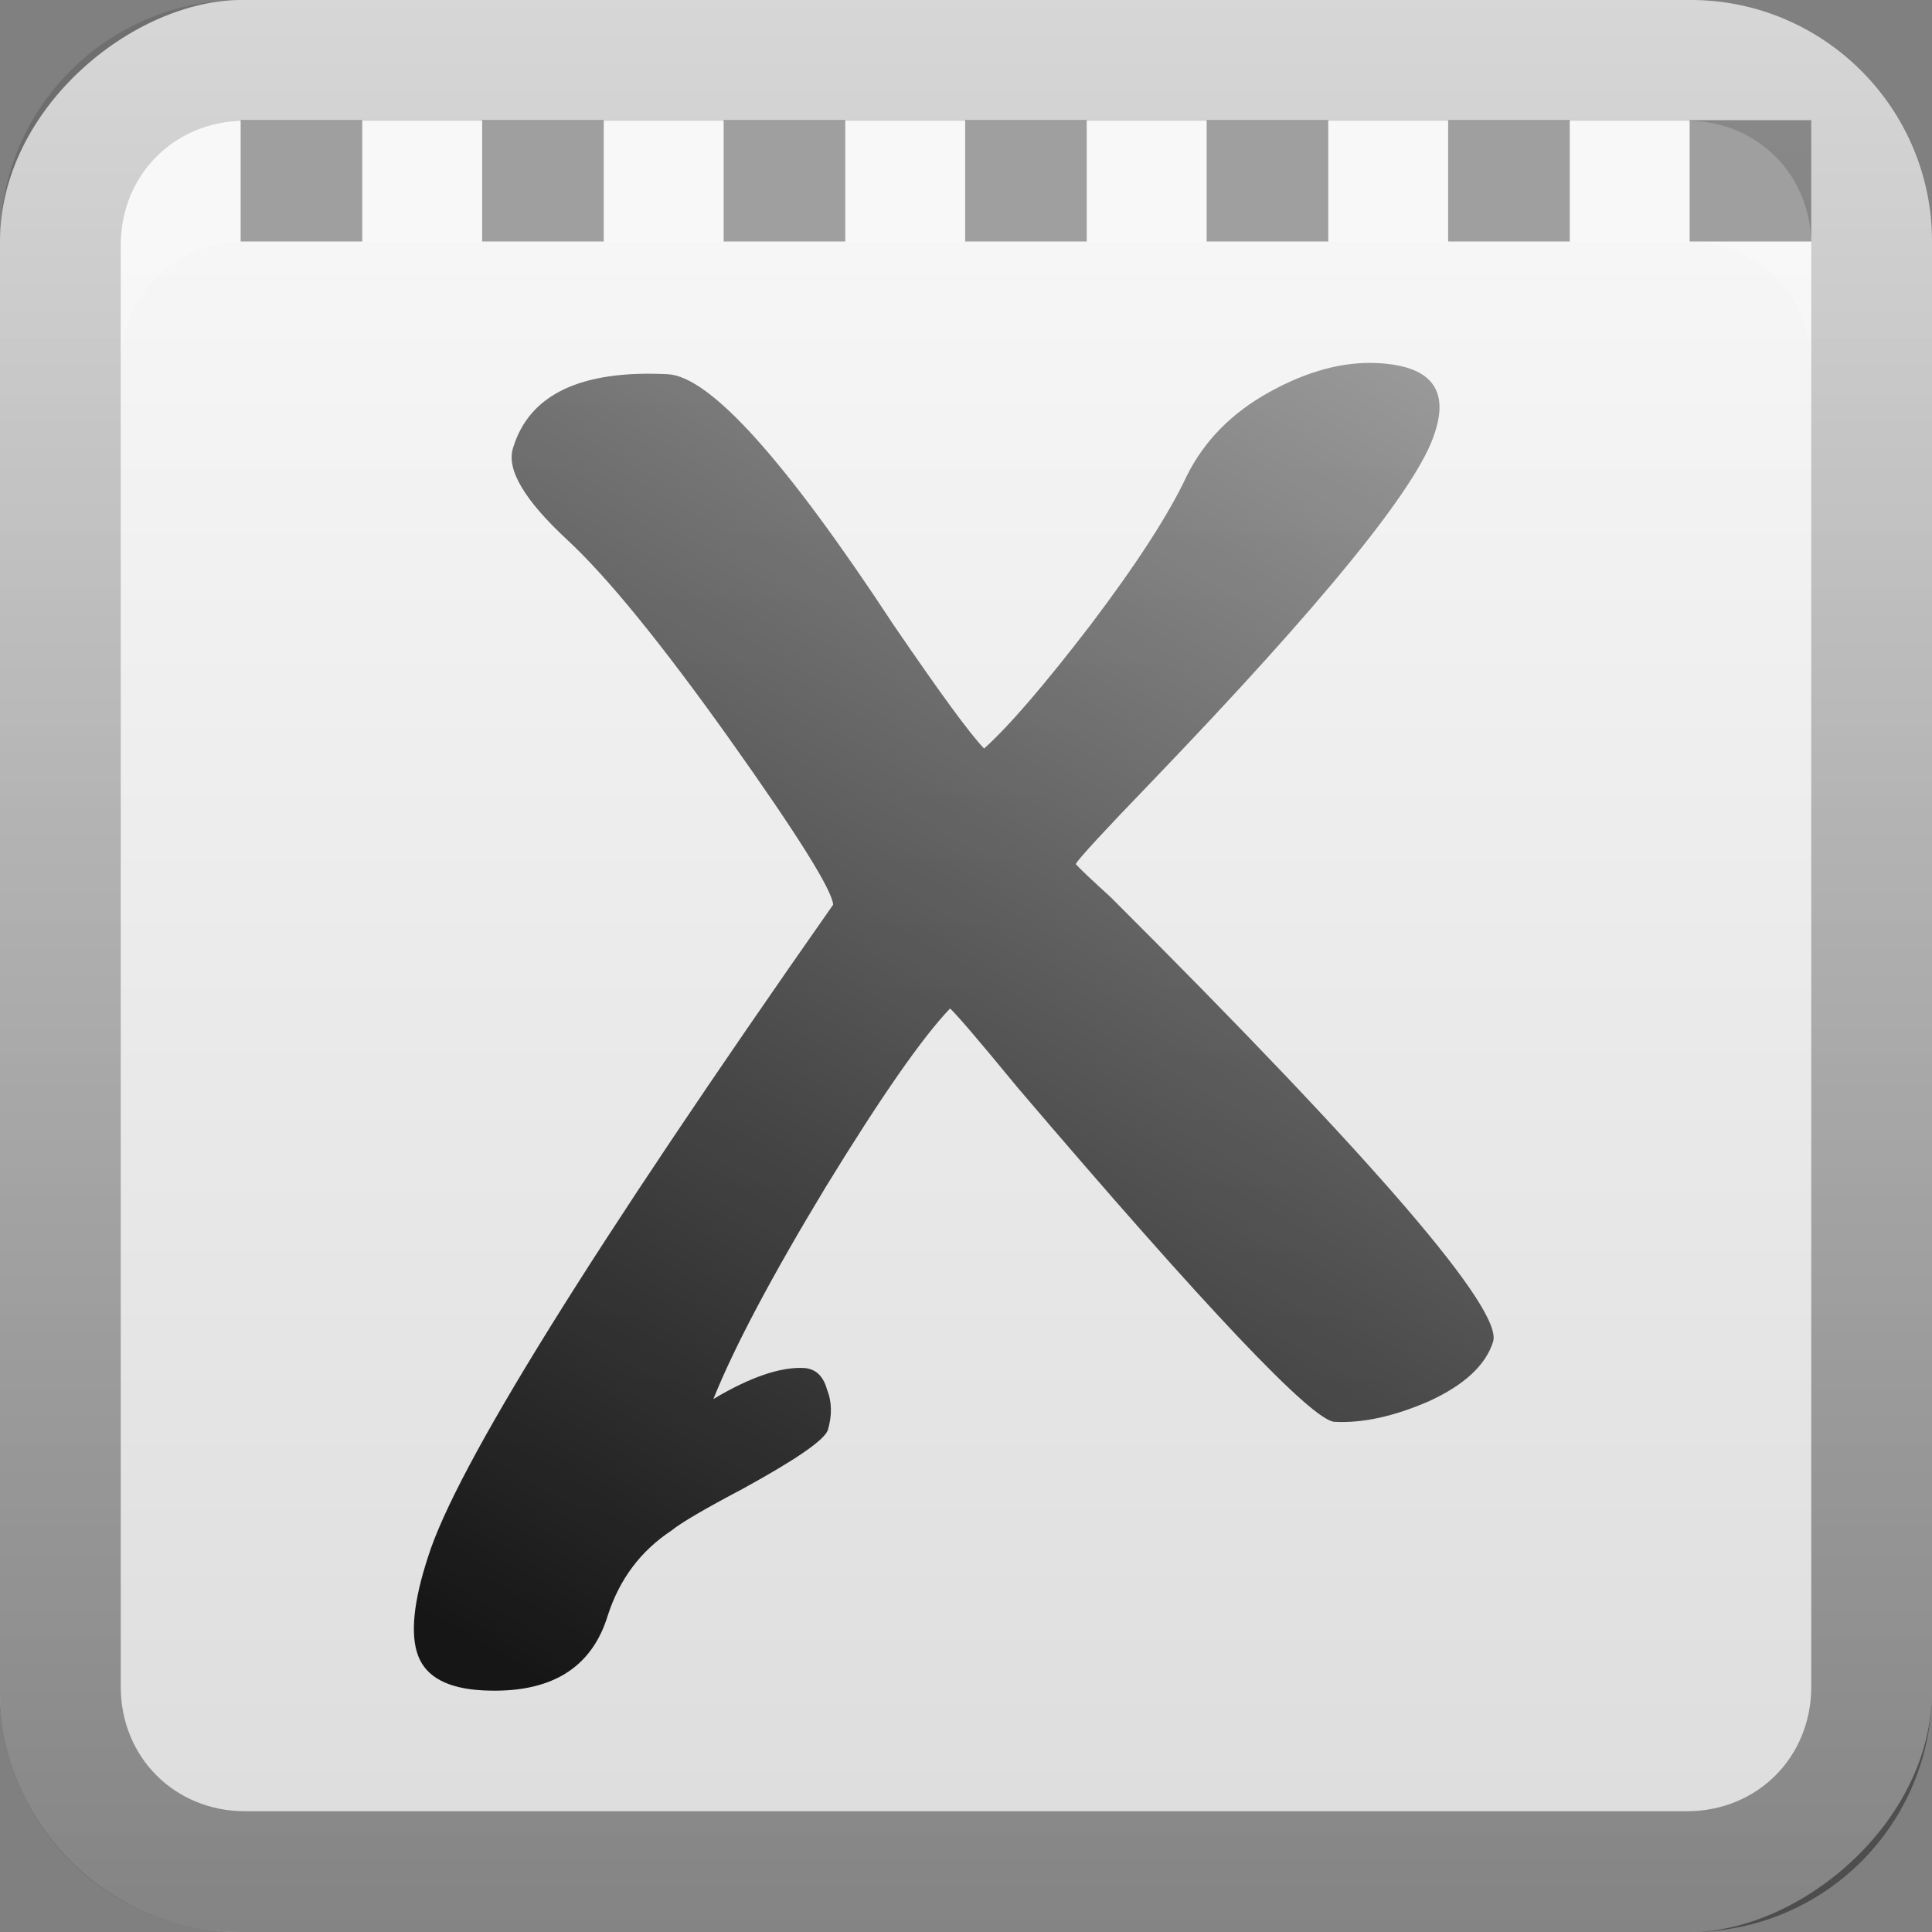 <?xml version="1.0" encoding="UTF-8"?>
<!-- Created with Inkscape (http://www.inkscape.org/) -->
<svg id="svg2" width="16" height="16" version="1.1" xmlns="http://www.w3.org/2000/svg" xmlns:cc="http://creativecommons.org/ns#" xmlns:dc="http://purl.org/dc/elements/1.1/" xmlns:rdf="http://www.w3.org/1999/02/22-rdf-syntax-ns#" xmlns:xlink="http://www.w3.org/1999/xlink">
 <rect width="100%" height="100%" fill="#808080" stroke="none"/>
 <defs id="defs4">
  <linearGradient id="linearGradient3204" x1="1" x2="15" y1="9" y2="9" gradientTransform="translate(-17,-2)" gradientUnits="userSpaceOnUse">
   <stop id="stop3189-9" stop-color="#dcdcdc" offset="0"/>
   <stop id="stop3191-5" stop-color="#f6f6f6" offset="1"/>
  </linearGradient>
  <linearGradient id="linearGradient3617" x1="1" x2="15" y1="9" y2="9" gradientTransform="translate(-17,-22)" gradientUnits="userSpaceOnUse">
   <stop id="stop3189-4" stop-color="#dcdcdc" offset="0"/>
   <stop id="stop3191-9" stop-color="#f0f0f0" offset="1"/>
  </linearGradient>
  <linearGradient id="linearGradient3634" x1="7.553" x2="7.553" y1="15.951" y2="-7.356" gradientUnits="userSpaceOnUse">
   <stop id="stop3330" offset="0"/>
   <stop id="stop3333" stop-opacity="0" offset="1"/>
  </linearGradient>
  <linearGradient id="linearGradient4212" x1="6.036" x2="20.123" y1="18.674" y2="-5.726" gradientTransform="matrix(.785 0 0 .785 -.497 -.921)" gradientUnits="userSpaceOnUse">
   <stop id="stop4085" offset="0"/>
   <stop id="stop4087" stop-opacity="0" offset="1"/>
  </linearGradient>
 </defs>
 <g id="layer1">
  <rect id="rect3196" transform="rotate(-90)" x="-16" width="16" height="16" rx="2" ry="2" fill="url(#linearGradient3204)"/>
  <rect id="rect3615" transform="rotate(-90)" x="-16" y="-20" width="16" height="16" rx="2" ry="2" fill="url(#linearGradient3617)"/>
  <path id="path3626" d="m2 0c-1.108 0-2 0.892-2 2v12c0 1.108 0.892 2 2 2h12c1.108 0 2-0.892 2-2v-12c0-1.108-0.892-2-2-2h-12zm0.031 1h11.938c0.584 0 1.031 0.447 1.031 1.031v11.938c0 0.584-0.447 1.031-1.031 1.031h-11.938c-0.584 0-1.031-0.447-1.031-1.031v-11.938c0-0.584 0.447-1.031 1.031-1.031z" fill="url(#linearGradient3634)" opacity=".4"/>
  <path id="path3645" d="m2.031 1c-0.584 0-1.031 0.447-1.031 1.031v1c0-0.584 0.447-1.031 1.031-1.031h11.938c0.584 0 1.031 0.447 1.031 1.031v-1c0-0.584-0.447-1.031-1.031-1.031h-11.938z" fill="#fff" opacity=".2"/>
  <rect id="rect3791" x="1.993" y=".995" width="1.007" height="1.005" color="#000000" fill="#1a1a1a" opacity=".4"/>
  <rect id="rect3793" x="3.993" y=".995" width="1.007" height="1.005" color="#000000" fill="#1a1a1a" opacity=".4"/>
  <rect id="rect3795" x="5.993" y=".995" width="1.007" height="1.005" color="#000000" fill="#1a1a1a" opacity=".4"/>
  <rect id="rect3797" x="7.993" y=".995" width="1.007" height="1.005" color="#000000" fill="#1a1a1a" opacity=".4"/>
  <rect id="rect3799" x="9.993" y=".995" width="1.007" height="1.005" color="#000000" fill="#1a1a1a" opacity=".4"/>
  <rect id="rect3801" x="11.993" y=".995" width="1.007" height="1.005" color="#000000" fill="#1a1a1a" opacity=".4"/>
  <rect id="rect3803" x="13.993" y=".995" width="1.007" height="1.005" color="#000000" fill="#1a1a1a" opacity=".4"/>
 </g>
 <g id="layer3">
  <path id="text1485" d="m8.909 7.156c0.036 0.041 0.133 0.132 0.289 0.274 2.197 2.192 3.252 3.419 3.167 3.682-0.061 0.193-0.237 0.357-0.528 0.491-0.291 0.127-0.552 0.184-0.785 0.172-0.184-0.009-1.06-0.933-2.627-2.771-0.316-0.385-0.502-0.602-0.557-0.652-0.23 0.24-0.573 0.733-1.03 1.479-0.447 0.739-0.757 1.324-0.93 1.755 0.304-0.181 0.553-0.266 0.747-0.257 0.097 0.005 0.161 0.063 0.193 0.175 0.042 0.104 0.044 0.218 0.007 0.342-0.035 0.085-0.269 0.245-0.703 0.483-0.312 0.165-0.51 0.28-0.592 0.347-0.254 0.168-0.43 0.402-0.527 0.704-0.135 0.441-0.48 0.647-1.033 0.619-0.291-0.015-0.47-0.11-0.537-0.286-0.067-0.176-0.039-0.45 0.082-0.82 0.233-0.742 1.351-2.542 3.355-5.401-0.011-0.126-0.299-0.584-0.861-1.375-0.563-0.79-1.01-1.339-1.341-1.646-0.358-0.332-0.508-0.587-0.448-0.765 0.135-0.441 0.562-0.643 1.28-0.607 0.349 0.018 0.972 0.709 1.868 2.073 0.383 0.561 0.633 0.904 0.752 1.027 0.207-0.186 0.501-0.528 0.884-1.027 0.383-0.507 0.648-0.917 0.795-1.232 0.145-0.291 0.374-0.523 0.687-0.695 0.313-0.173 0.61-0.252 0.892-0.238 0.437 0.022 0.595 0.215 0.474 0.578-0.135 0.441-0.923 1.41-2.362 2.907-0.375 0.389-0.58 0.611-0.612 0.664" fill="url(#linearGradient4212)" opacity=".9"/>
 </g>
</svg>
